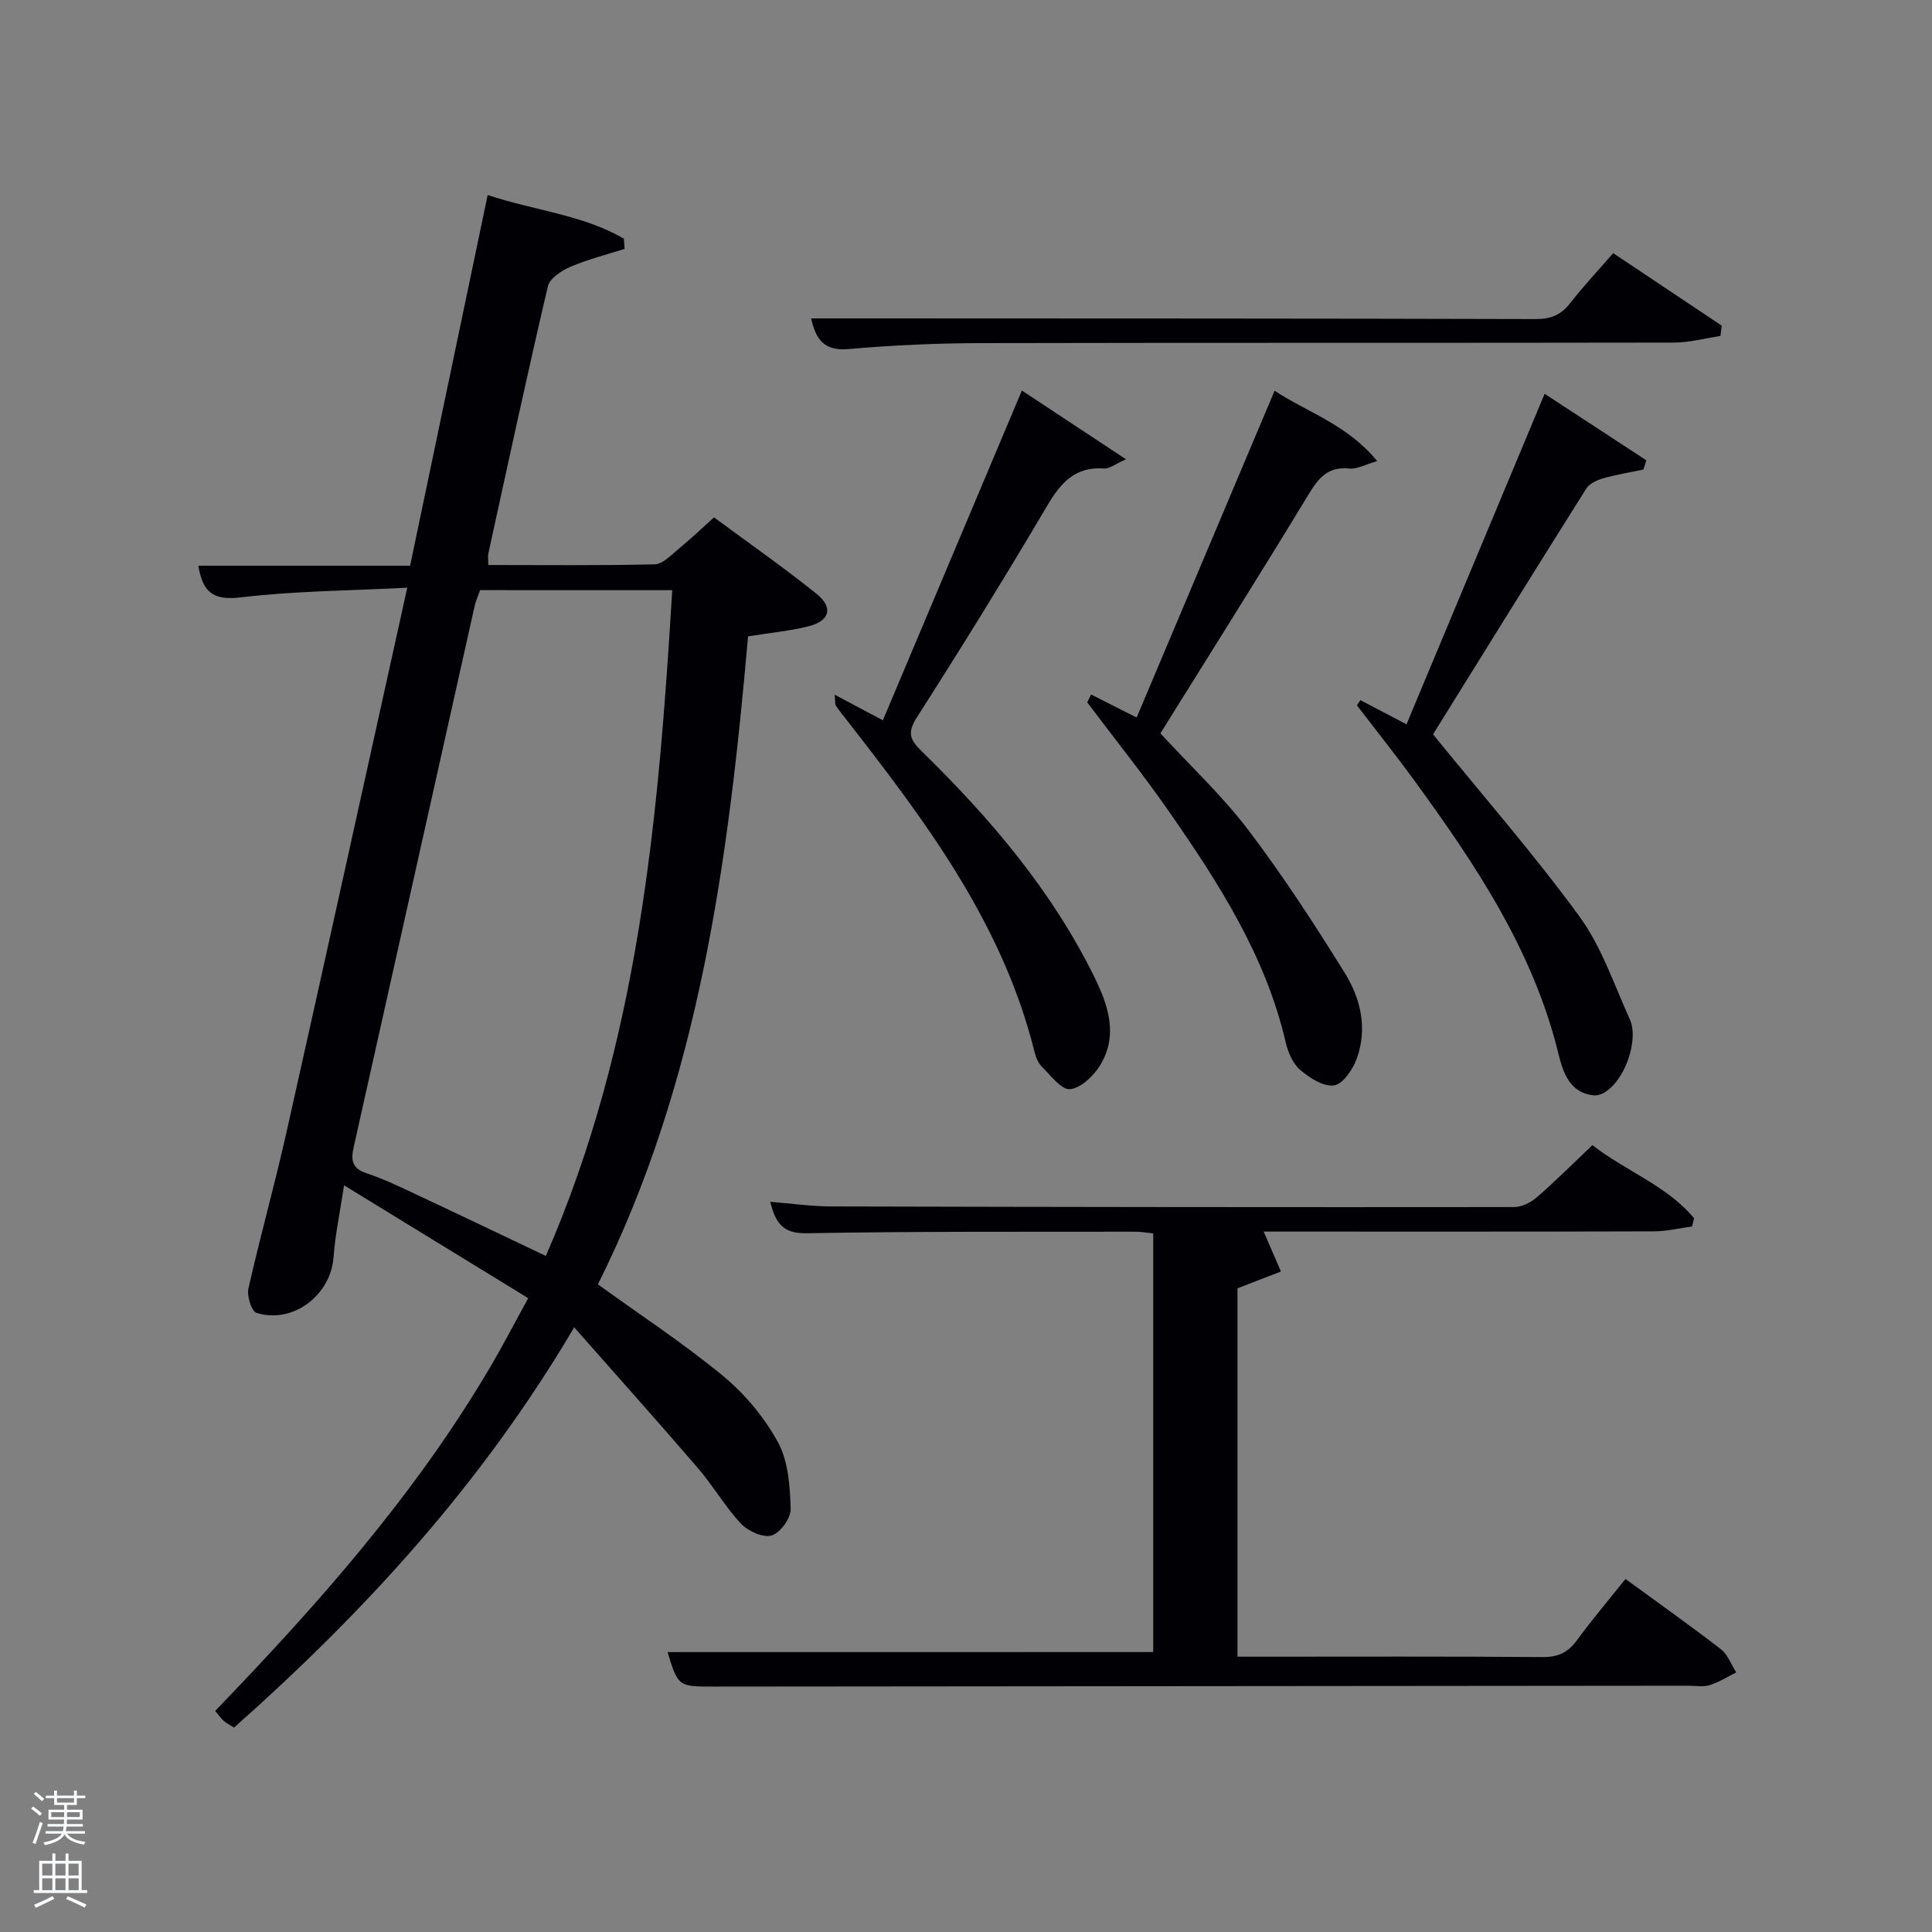 <svg enable-background="new 0 0 400 400" viewBox="0 0 400 400" xmlns="http://www.w3.org/2000/svg"><rect x="0" y="0" width="400" height="400" fill="#808080" stroke="none"/><path d="m6.44 374.46.42-.45c.65.47 1.27.95 1.85 1.44l-.45.49c-.65-.56-1.25-1.06-1.82-1.48m.93 7.33-.63-.26c.55-1.36 1.05-2.8 1.52-4.33.19.1.38.19.59.27-.46 1.29-.95 2.73-1.48 4.32m-.38-10.38.44-.42c.43.34 1.01.82 1.74 1.44l-.49.49c-.53-.51-1.09-1.01-1.69-1.51m2.5.35h1.72v-1.04h.59v1.04h3.52v-1.04h.59v1.04h1.75v.53h-1.75v1.42h-2.03v.97h3.22v2.03h-3.24c0 .35-.01.66-.03.93h3.32v.53h-3.37c-.03.27-.08.58-.15.94h3.96v.53h-3.71c.67.92 1.93 1.48 3.79 1.68-.13.24-.23.44-.29.59-2.13-.38-3.48-1.08-4.04-2.12-.43.97-1.77 1.72-4.03 2.23-.09-.19-.2-.37-.33-.55 2.1-.42 3.37-1.03 3.81-1.83h-3.36v-.53h3.58c.08-.29.13-.61.16-.94h-3.33v-.53h3.39c.02-.27.04-.58.04-.93h-3.23v-2.03h3.25v-.97h-2.07v-1.42h-1.73zm1.12 3.44v1h2.65c.01-.3.02-.44.02-.4v-.25-.35zm1.19-2h3.52v-.91h-3.52zm4.71 2h-2.63v.59c0 .15-.01.28-.01.4h2.64z" fill="#fafbfc"/><path d="m13.56 383.74h.63v1.52h2.72v6.07h1.13v.6h-11.06v-.6h1.13v-6.07h2.73v-1.52h.63v1.52h2.1v-1.52zm-2.69 8.83.38.56c-1.24.63-2.53 1.25-3.85 1.85-.1-.21-.21-.42-.34-.63 1.36-.55 2.63-1.15 3.81-1.78m-2.13-4.27h2.1v-2.45h-2.1zm0 3.04h2.1v-2.46h-2.1zm2.72-3.04h2.1v-2.45h-2.1zm0 3.04h2.1v-2.46h-2.1zm6.07 3.6c-1.41-.71-2.7-1.3-3.86-1.78l.35-.56c1.45.62 2.75 1.19 3.88 1.72zm-1.25-9.09h-2.1v2.45h2.1zm-2.09 5.49h2.1v-2.46h-2.1z" fill="#fafbfc"/><g fill="#010105"><path d="m101.1 116.98c11.52 0 23 .13 34.46-.14 1.64-.04 3.34-1.88 4.84-3.11 2.43-2 4.71-4.17 7.43-6.61 7.19 5.32 14.41 10.34 21.24 15.84 3.51 2.83 2.73 5.59-1.64 6.7-3.82.97-7.81 1.33-12.55 2.09-4.04 46.05-10.04 92.07-31.09 134.16 8.92 6.45 17.83 12.28 25.97 19.02 4.52 3.74 8.55 8.59 11.34 13.73 2.13 3.94 2.46 9.1 2.6 13.75.06 1.89-2.16 4.96-3.94 5.49-1.77.53-4.89-.89-6.35-2.45-3.29-3.49-5.72-7.78-8.86-11.43-8.22-9.56-16.63-18.96-25.67-29.21-19.13 32.45-43.28 58.77-70.42 82.86-.81-.51-1.54-.85-2.11-1.35-.6-.53-1.07-1.23-1.8-2.1 21.26-22.03 41.43-44.81 56.98-71.24 2.6-4.42 4.96-8.98 7.83-14.21-12.54-7.68-24.8-15.2-38.13-23.37-.84 5.61-1.83 10.22-2.17 14.87-.58 7.89-8.41 13.92-15.97 11.54-1.02-.32-2-3.49-1.66-5.04 2.45-10.83 5.46-21.54 7.89-32.38 8.35-37.21 16.53-74.46 25-112.71-12.03.62-23.31.66-34.44 2-5.72.69-7.93-1.04-8.81-6.56h43.84c5.34-25.52 10.62-50.76 16.06-76.75 9.7 3.24 19.62 4.07 28.19 9.04.05.71.11 1.41.16 2.12-3.76 1.2-7.62 2.16-11.23 3.71-1.84.79-4.27 2.39-4.66 4.04-4.31 18.4-8.29 36.88-12.33 55.34-.12.62 0 1.3 0 2.36zm-1.7 5.2c-.4 1.14-.88 2.19-1.13 3.29-8.36 37.37-16.69 74.74-25.06 112.11-.58 2.6-.34 4.33 2.65 5.32 3.61 1.19 7.07 2.88 10.53 4.5 8.8 4.12 17.56 8.32 26.62 12.63 19.27-44.15 23.33-90.72 26.17-137.84-13.58-.01-26.36-.01-39.78-.01z"/><path d="m238.76 342.04c0-28.45 0-57.38 0-86.68-1.22-.12-2.48-.35-3.75-.35-22.66.04-45.32-.09-67.97.32-4.85.09-6.44-1.94-7.56-6.51 4.43.35 8.49.95 12.56.96 47.15.12 94.3.18 141.45.13 1.59 0 3.47-.96 4.71-2.04 3.88-3.37 7.52-7.02 11.49-10.78 6.91 5.39 15.42 8.36 21.05 15.14-.14.57-.28 1.14-.42 1.7-2.64.35-5.29 1.01-7.93 1.01-25.49.08-50.98.05-76.47.05-1.61 0-3.23 0-4.29 0 1.24 2.86 2.4 5.56 3.57 8.26-2.89 1.12-5.78 2.24-8.99 3.48v76.27h4.67c19.49 0 38.99-.08 58.48.08 3.19.03 5.25-.93 7.09-3.44 3.15-4.28 6.59-8.35 10.09-12.73 6.67 4.87 13.31 9.57 19.74 14.53 1.44 1.11 2.15 3.19 3.19 4.82-1.83.9-3.58 2.04-5.51 2.63-1.37.42-2.97.12-4.47.12-67.14.06-134.29.11-201.43.18-7.64.01-7.64.06-9.85-7.14 33.34-.01 66.82-.01 100.55-.01z"/><path d="m225.89 143.78c2.99 1.51 5.97 3.02 9.44 4.78 9.46-22.41 18.84-44.64 28.56-67.66 6.99 4.56 15.1 7.06 21.24 14.56-2.48.71-4.17 1.71-5.74 1.55-4.38-.46-6.34 1.84-8.43 5.29-10.07 16.61-20.44 33.04-30.71 49.53 6.21 6.75 12.8 12.91 18.18 19.99 7.21 9.5 13.73 19.55 20.03 29.68 3.28 5.29 4.68 11.49 2.45 17.66-.81 2.24-2.86 5.28-4.7 5.56-2.18.33-5.08-1.55-7.03-3.22-1.52-1.29-2.5-3.62-2.98-5.66-4.14-17.89-13.85-32.96-24.1-47.72-5.39-7.76-11.32-15.15-17-22.7.27-.55.53-1.09.79-1.64z"/><path d="m172.81 143.83c3.5 1.86 6.41 3.41 9.98 5.3 9.57-22.71 19.08-45.27 28.78-68.28 6.9 4.56 13.75 9.08 21.55 14.24-2.3 1.02-3.44 1.99-4.5 1.91-6.07-.46-9.04 3-11.88 7.82-8.7 14.75-17.72 29.33-26.95 43.76-2.07 3.24-1.29 4.68 1.09 7.01 14.11 13.79 26.81 28.71 35.63 46.55 2.93 5.93 5.08 12.2 1.24 18.45-1.35 2.19-3.97 4.7-6.21 4.91-1.8.16-3.99-2.83-5.81-4.63-.78-.77-1.27-1.99-1.55-3.1-6.55-26.43-22.41-47.58-38.72-68.49-.82-1.05-1.67-2.08-2.4-3.18-.22-.35-.11-.92-.25-2.27z"/><path d="m319.8 81.53c7.18 4.69 14.11 9.23 21.05 13.77-.2.64-.4 1.27-.6 1.91-2.8.59-5.63 1.05-8.37 1.83-1.27.37-2.81 1.09-3.47 2.13-10.62 16.87-21.12 33.81-31.64 50.74-.25.41-.4.88-.07.13 10.46 12.88 20.96 24.89 30.33 37.74 4.59 6.3 7.15 14.1 10.43 21.31.64 1.42.67 3.3.45 4.89-.77 5.71-4.69 11.16-8.06 10.79-4.82-.52-6.24-4.7-7.18-8.55-5.2-21.33-17.09-39.11-29.75-56.49-3.87-5.32-7.98-10.46-11.98-15.69.24-.36.47-.72.71-1.08 3.01 1.58 6.01 3.15 9.55 5 9.43-22.55 18.85-45.09 28.6-68.43z"/><path d="m333.99 52.41c7.76 5.19 15.12 10.1 22.47 15.01-.09.71-.17 1.43-.26 2.14-3.22.48-6.45 1.37-9.67 1.37-47.81.09-95.61 0-143.42.11-9.14.02-18.3.42-27.4 1.23-5 .44-6.77-1.86-7.78-6.35h13.13c45.64.02 91.28.01 136.92.14 3.17.01 5.27-.9 7.17-3.37 2.63-3.39 5.6-6.54 8.84-10.28z"/></g></svg>